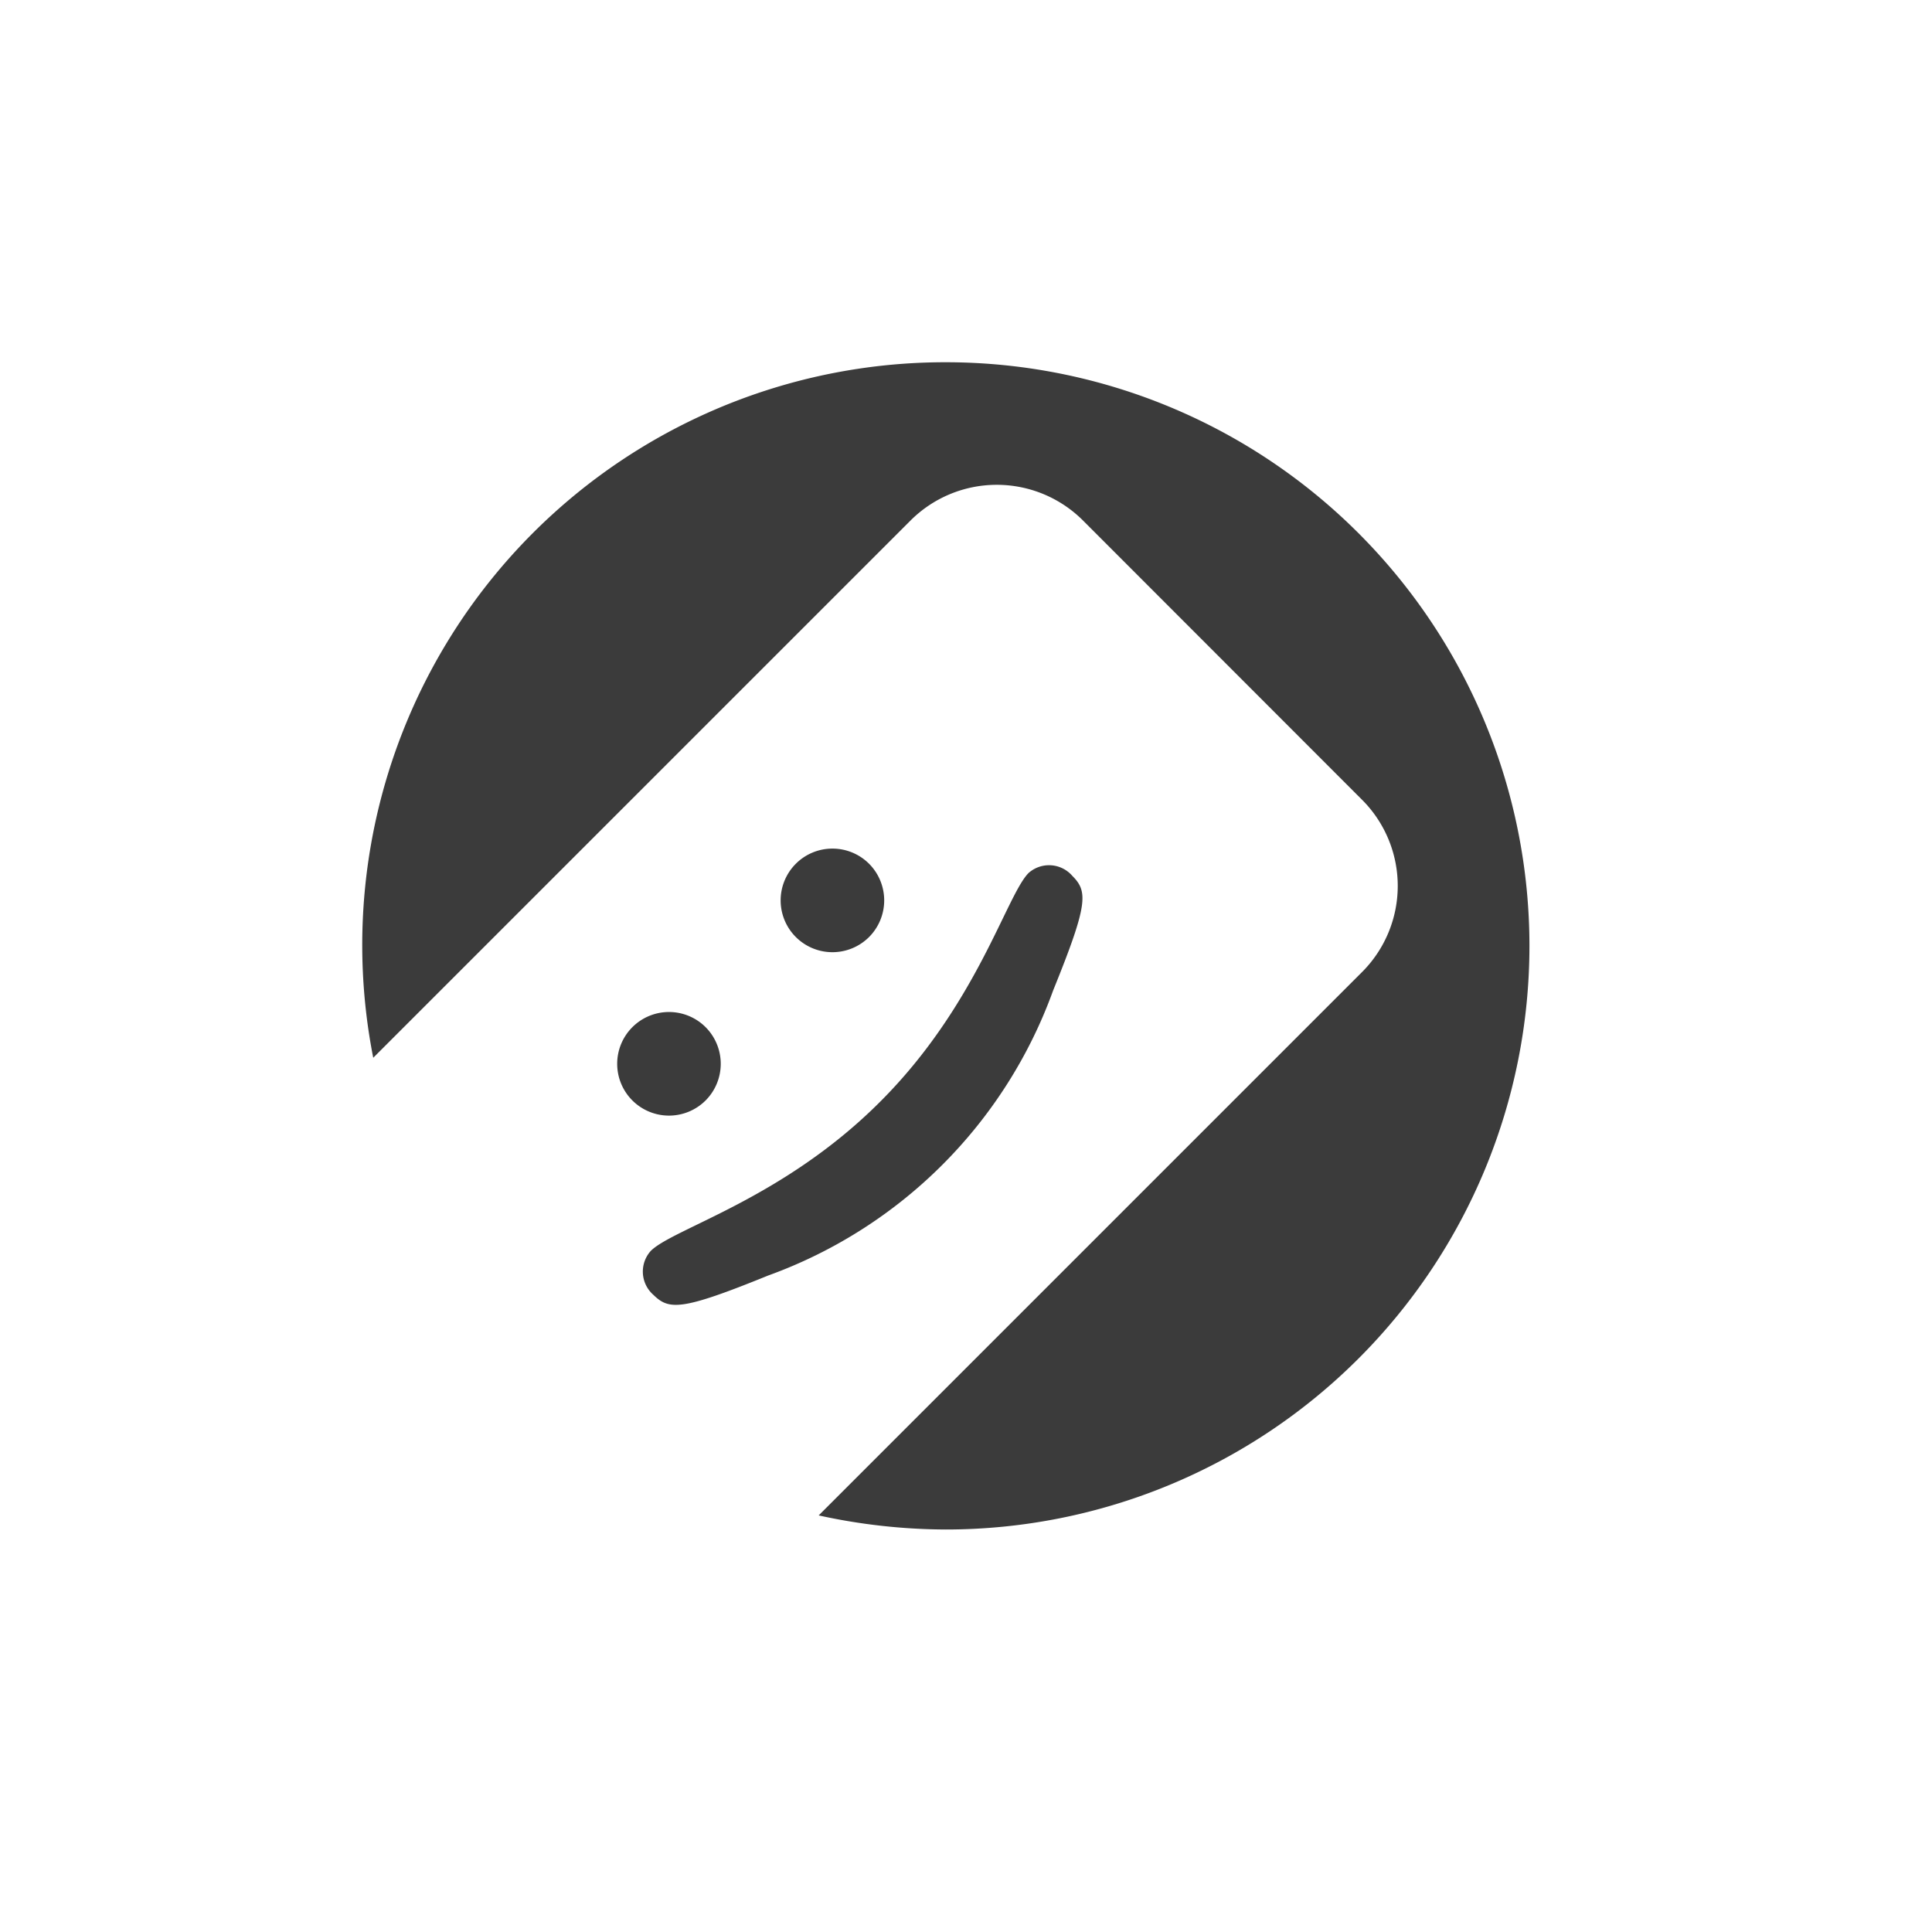 <svg id="avatar_logged_user_ph.svg" xmlns="http://www.w3.org/2000/svg" xmlns:xlink="http://www.w3.org/1999/xlink" width="48" height="48" viewBox="0 0 48 48">
  <defs>
    <style>
      .cls-1 {
        fill: #3b3b3b;
      }

      .cls-2 {
        fill: #fff;
        fill-rule: evenodd;
        filter: url(#filter);
      }
    </style>
    <filter id="filter" x="328" y="2438" width="48" height="48" filterUnits="userSpaceOnUse">
      <feOffset result="offset" in="SourceAlpha"/>
      <feGaussianBlur result="blur" stdDeviation="2.828"/>
      <feFlood result="flood" flood-opacity="0.3"/>
      <feComposite result="composite" operator="in" in2="blur"/>
      <feBlend result="blend" in="SourceGraphic"/>
    </filter>
  </defs>
  <circle id="avatar_area_copy" data-name="avatar area copy" class="cls-1" cx="23.5" cy="23.5" r="15.5"/>
  <path id="tag_:_copy" data-name="tag :) copy" class="cls-2" d="M351.5,2478a16.5,16.5,0,1,1,16.5-16.5A16.5,16.5,0,0,1,351.5,2478Zm-1.641-12.62c-2.408,2.41-5.137,3.14-5.692,3.7a0.768,0.768,0,0,0,.066,1.09c0.389,0.38.688,0.4,2.852-.48a11.791,11.791,0,0,0,7.079-7.08c0.876-2.16.865-2.46,0.477-2.85a0.765,0.765,0,0,0-1.087-.07C353,2460.25,352.267,2462.98,349.859,2465.38Zm-0.267-5.92a1.287,1.287,0,1,0,0,1.82A1.29,1.29,0,0,0,349.592,2459.46Zm-4.061,4.06a1.287,1.287,0,1,0,0,1.82A1.29,1.29,0,0,0,345.531,2463.52ZM351.5,2447a14.481,14.481,0,0,0-14.227,17.28l13.351-13.35a3.031,3.031,0,0,1,4.281,0l6.935,6.94a3.026,3.026,0,0,1,0,4.28l-13.5,13.5a14.912,14.912,0,0,0,3.157.35A14.5,14.5,0,0,0,351.5,2447Z" transform="translate(-328 -2438)"/>
</svg>
